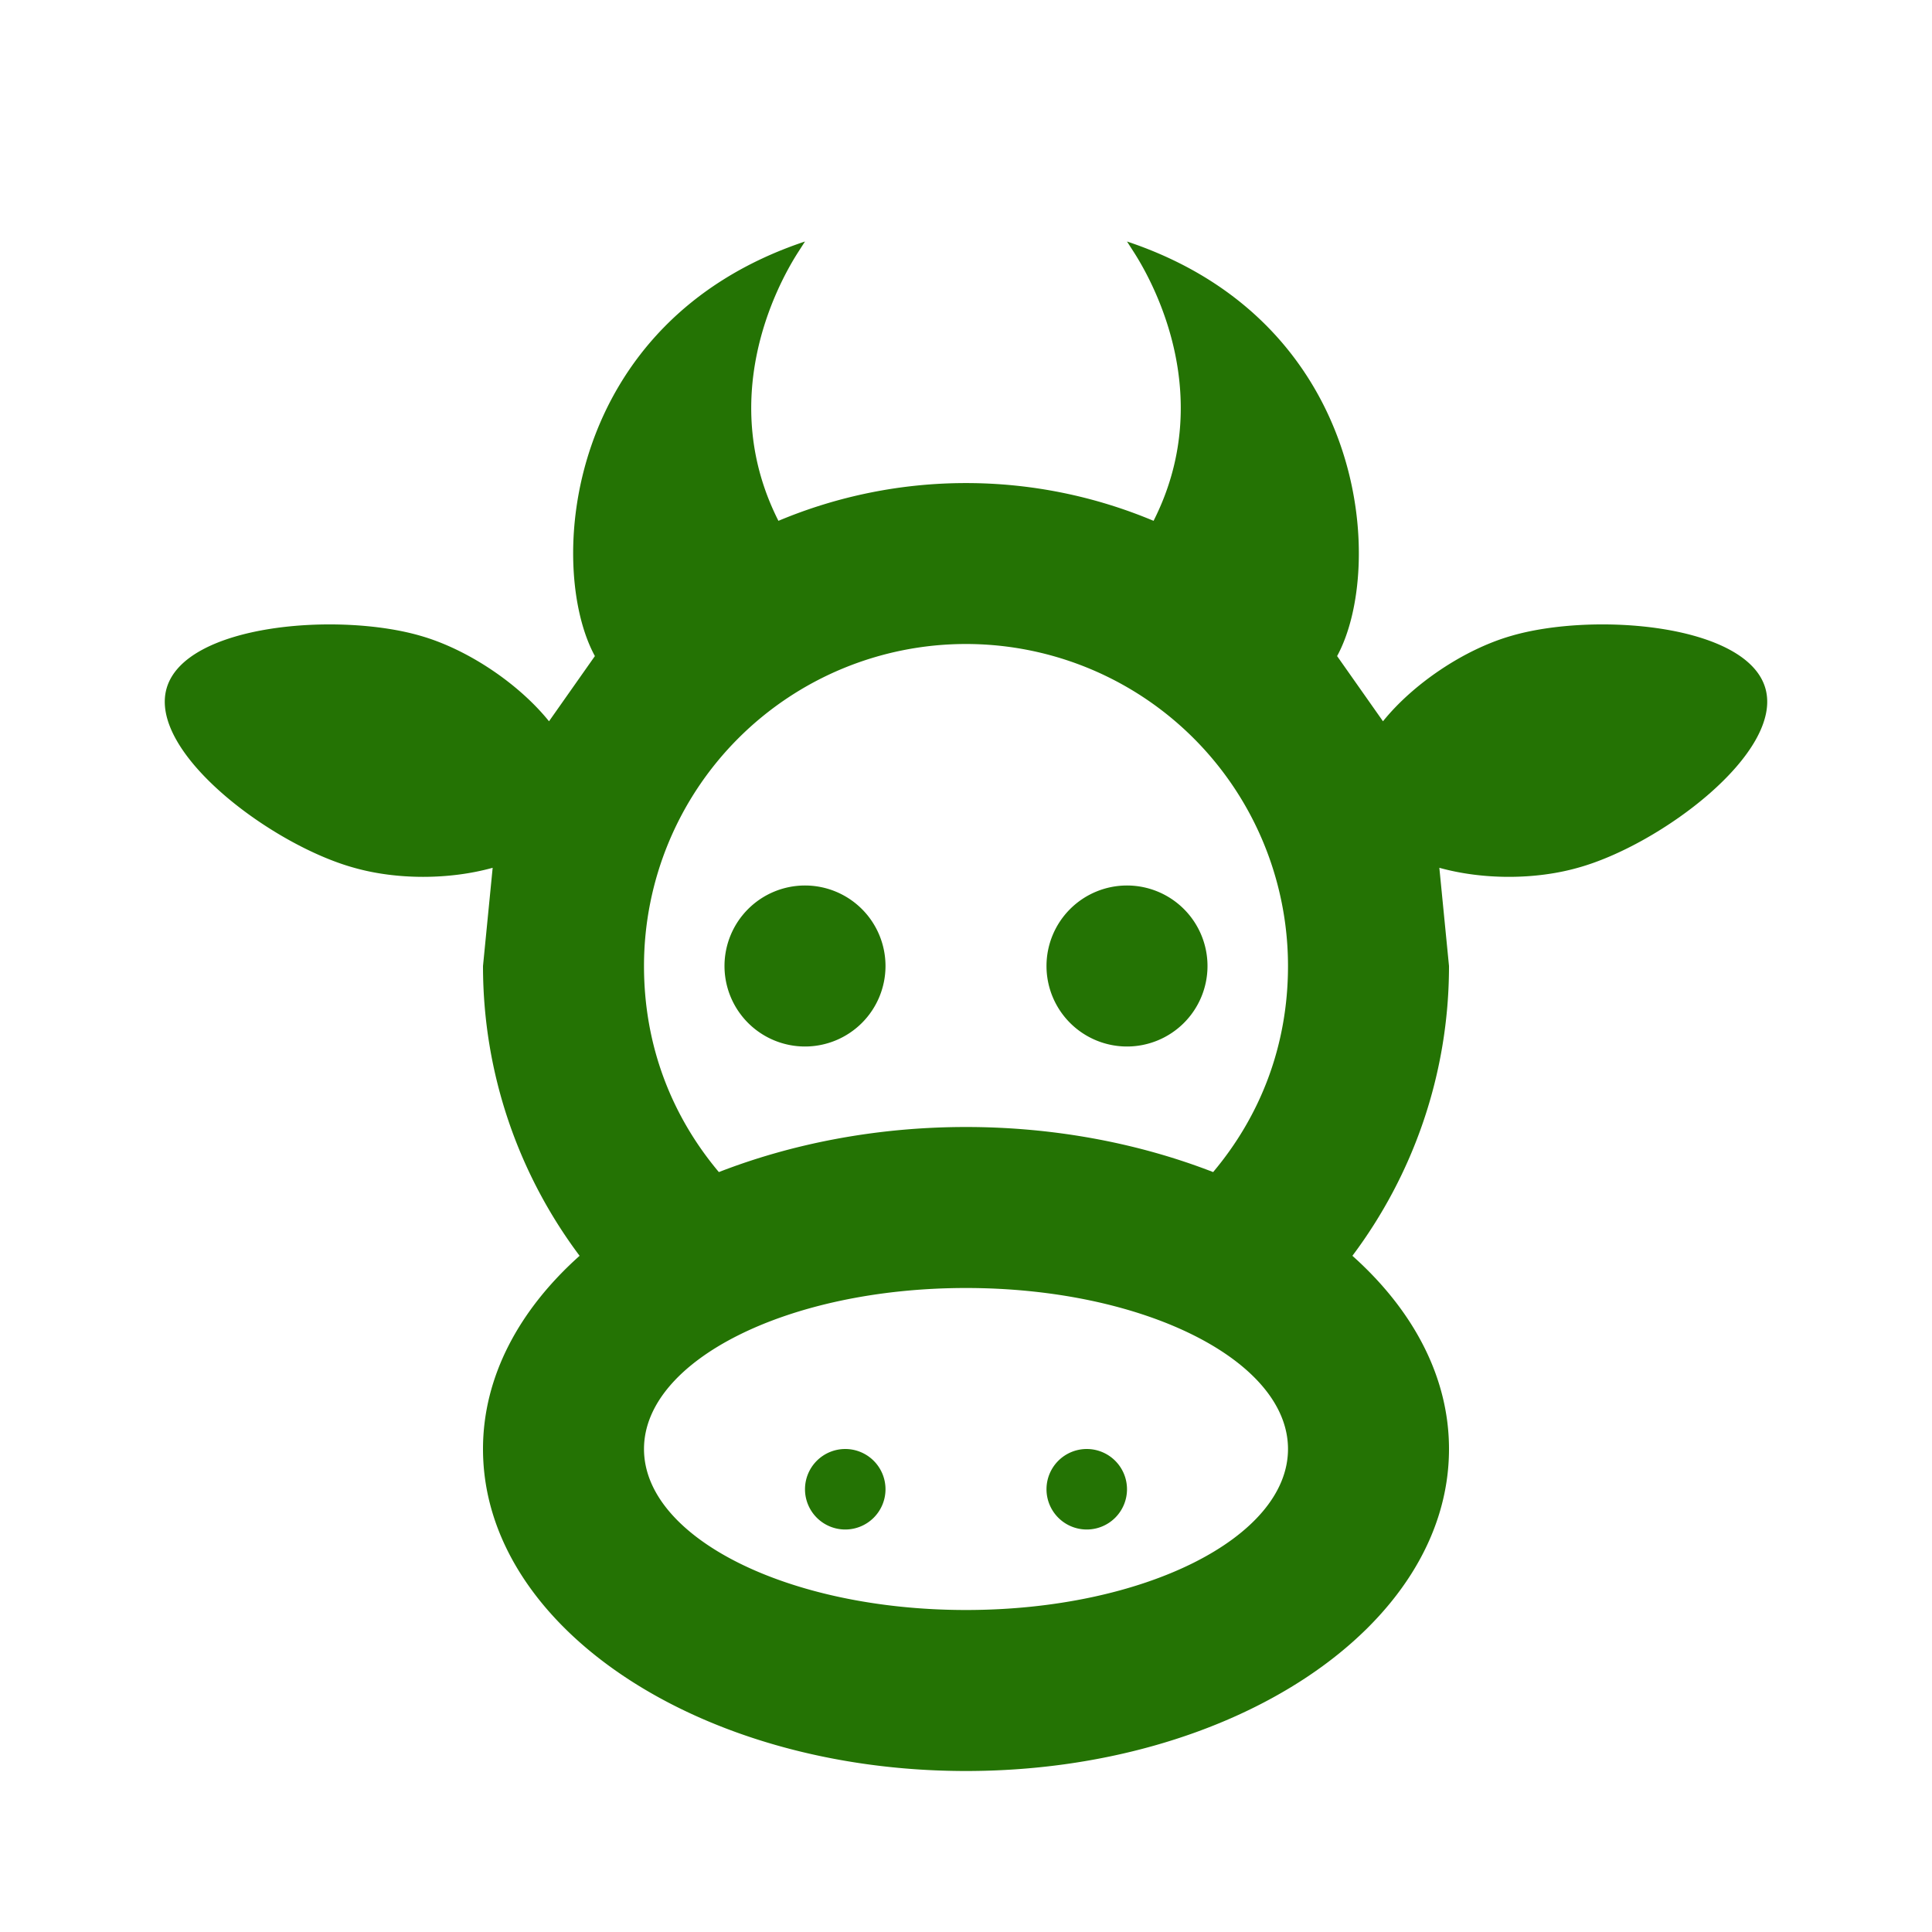 <svg xmlns="http://www.w3.org/2000/svg" width="24" height="24" viewBox="0 0 24 24"><path fill="#247304" d="M10.5 18a.5.5 0 0 1 .5.5a.5.5 0 0 1-.5.5a.5.5 0 0 1-.5-.5a.5.5 0 0 1 .5-.5m3 0a.5.5 0 0 1 .5.5a.5.5 0 0 1-.5.5a.5.5 0 0 1-.5-.5a.5.5 0 0 1 .5-.5M10 11a1 1 0 0 1 1 1a1 1 0 0 1-1 1a1 1 0 0 1-1-1a1 1 0 0 1 1-1m4 0a1 1 0 0 1 1 1a1 1 0 0 1-1 1a1 1 0 0 1-1-1a1 1 0 0 1 1-1m4 7c0 2.21-2.69 4-6 4s-6-1.79-6-4c0-.9.45-1.73 1.2-2.4c-.75-1-1.2-2.25-1.2-3.6l.12-1.22c-.54.15-1.19.15-1.72 0c-1.02-.28-2.56-1.43-2.33-2.23s2.14-.95 3.16-.65c.59.17 1.22.6 1.59 1.06l.57-.81C6.79 7.05 7 4 10 3l-.09.14c-.28.44-1 1.83-.24 3.33a6.02 6.02 0 0 1 4.66 0c.76-1.5.04-2.89-.24-3.33L14 3c3 1 3.21 4.05 2.61 5.15l.57.81c.37-.46 1-.89 1.59-1.06c1.02-.3 2.93-.15 3.16.65s-1.31 1.95-2.33 2.23c-.53.15-1.18.15-1.72 0L18 12c0 1.35-.45 2.6-1.2 3.6c.75.67 1.2 1.5 1.2 2.4m-6-2c-2.21 0-4 .9-4 2s1.79 2 4 2s4-.9 4-2s-1.79-2-4-2m0-2c1.12 0 2.17.21 3.07.56c.58-.69.93-1.56.93-2.56a4 4 0 0 0-4-4a4 4 0 0 0-4 4c0 1 .35 1.87.93 2.56c.9-.35 1.95-.56 3.07-.56m2.09-10.86"/></svg>